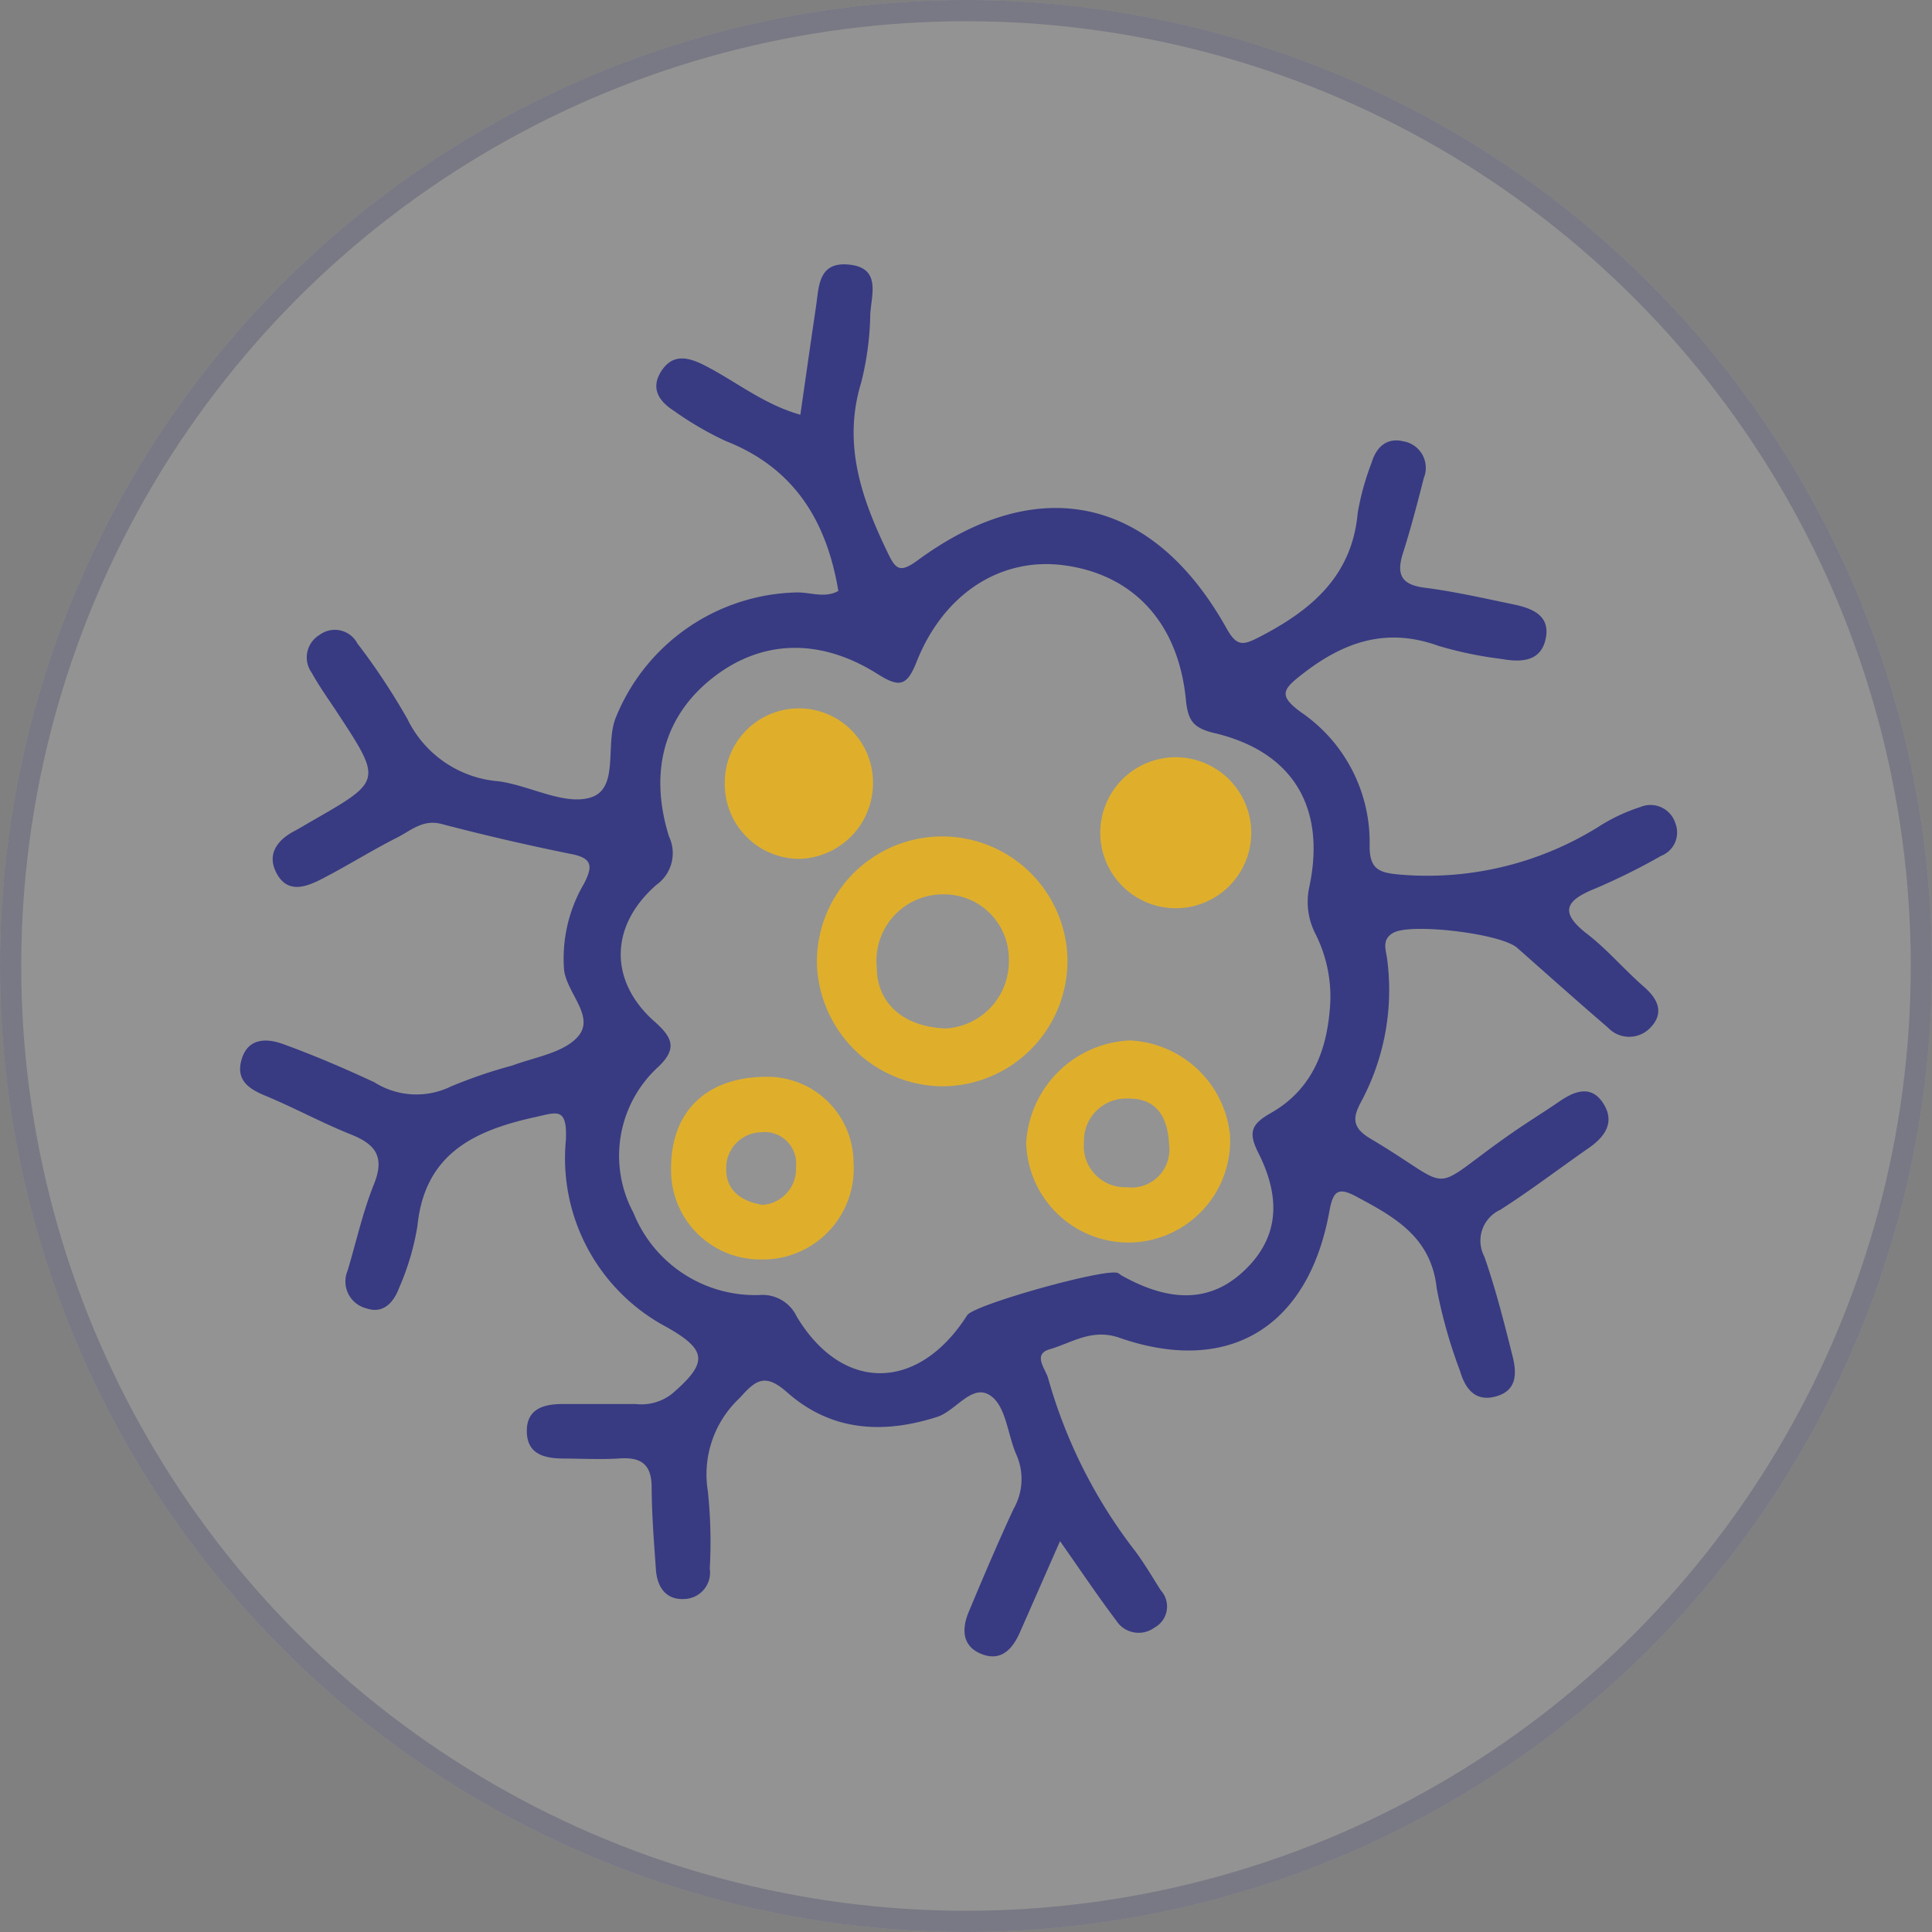 <svg xmlns="http://www.w3.org/2000/svg" width="91" height="91" viewBox="0 0 91 91">
  <rect x="0" y="0" width="91" height="91" fill="#808080" stroke="none"/>
  <g id="oncologist" transform="translate(-834 -559)">
    <g id="Ellipse_22" data-name="Ellipse 22" transform="translate(834 559)" fill="#fff" stroke="#4c4f9b" stroke-width="1" opacity="0.15">
      <circle cx="45.5" cy="45.5" r="45.5" stroke="none"/>
      <circle cx="45.5" cy="45.5" r="45" fill="none"/>
    </g>
    <g id="Group_9" data-name="Group 9" transform="translate(728.362 53.525)" opacity="0.7">
      <path id="Path_84" data-name="Path 84" d="M155.567,578.065c-.758,1.721-1.327,3.022-1.9,4.318-.332.747-.852,1.332-1.724,1.026-.983-.345-1.028-1.173-.674-2.019.681-1.624,1.368-3.248,2.111-4.845a2.831,2.831,0,0,0,.142-2.528c-.416-.925-.481-2.215-1.167-2.758-.894-.71-1.665.662-2.575.954-2.583.828-5.011.66-7.064-1.154-1.034-.914-1.473-.6-2.228.254a4.921,4.921,0,0,0-1.511,4.387,22.548,22.548,0,0,1,.092,3.654,1.247,1.247,0,0,1-1.137,1.433c-.914.08-1.34-.54-1.4-1.39-.091-1.284-.193-2.571-.2-3.857,0-1.063-.468-1.439-1.492-1.372-.878.058-1.763.01-2.645.006s-1.716-.18-1.743-1.249.762-1.317,1.668-1.318l3.46,0a2.345,2.345,0,0,0,1.7-.473c1.719-1.478,1.682-2.069-.263-3.163a9,9,0,0,1-4.724-8.813c.067-1.561-.442-1.285-1.428-1.07-2.873.628-5.223,1.721-5.565,5.129a12.053,12.053,0,0,1-.862,2.914c-.247.662-.724,1.249-1.541.97a1.306,1.306,0,0,1-.886-1.778c.408-1.363.716-2.765,1.244-4.079.508-1.265.09-1.862-1.07-2.327-1.381-.552-2.694-1.271-4.069-1.84-.78-.323-1.351-.735-1.115-1.639.281-1.077,1.172-1.075,1.968-.787,1.461.529,2.894,1.146,4.3,1.8a3.708,3.708,0,0,0,3.623.192,23.127,23.127,0,0,1,2.875-.98c1.074-.4,2.434-.6,3.1-1.372.807-.934-.525-2.028-.661-3.134a6.975,6.975,0,0,1,.947-4.074c.393-.779.413-1.177-.586-1.378q-3.085-.622-6.133-1.42c-.873-.23-1.426.3-2.06.624-1.209.61-2.36,1.337-3.564,1.958-.737.38-1.612.72-2.136-.245-.475-.873-.018-1.552.812-1.994.3-.159.588-.337.883-.506,3.266-1.872,3.265-1.871,1.154-5.084-.409-.623-.847-1.23-1.206-1.881a1.235,1.235,0,0,1,.385-1.785,1.2,1.2,0,0,1,1.768.408,31.229,31.229,0,0,1,2.355,3.556,5.234,5.234,0,0,0,4.3,2.939c1.472.2,3.083,1.144,4.329.764,1.364-.416.677-2.47,1.182-3.747a9.422,9.422,0,0,1,8.512-5.912c.656-.015,1.334.287,1.977-.07-.548-3.28-2.064-5.783-5.289-7.056a15.233,15.233,0,0,1-2.457-1.43c-.7-.445-1.115-1.058-.591-1.871.508-.786,1.194-.686,1.954-.309,1.5.745,2.815,1.862,4.594,2.366.255-1.768.49-3.43.737-5.09.138-.926.1-2.085,1.478-1.988,1.615.115,1.133,1.4,1.078,2.341a13.892,13.892,0,0,1-.428,3.219c-.884,2.9.012,5.451,1.241,8,.37.768.554,1.01,1.412.38,5.7-4.192,11.093-3,14.556,3.2.476.852.768.807,1.518.422,2.457-1.265,4.395-2.865,4.662-5.875a12.464,12.464,0,0,1,.651-2.345c.221-.748.718-1.2,1.5-1.012a1.267,1.267,0,0,1,.96,1.728c-.3,1.182-.608,2.364-.978,3.525-.318,1-.107,1.5,1.018,1.642,1.41.18,2.8.5,4.2.789.832.175,1.7.5,1.513,1.549-.2,1.145-1.148,1.186-2.081,1.019a18.119,18.119,0,0,1-2.984-.619c-2.436-.88-4.44-.2-6.393,1.319-.925.722-1.178,1.009-.071,1.814a7.41,7.41,0,0,1,3.224,6.263c-.009,1.145.459,1.293,1.433,1.379a15.246,15.246,0,0,0,9.48-2.336,8.365,8.365,0,0,1,1.84-.847,1.227,1.227,0,0,1,1.651.774,1.181,1.181,0,0,1-.671,1.525,30.2,30.2,0,0,1-3.095,1.536c-1.349.544-1.769,1.08-.393,2.142.961.742,1.758,1.692,2.678,2.492.671.583.955,1.236.315,1.909a1.371,1.371,0,0,1-2.011.012c-1.439-1.236-2.853-2.5-4.276-3.758-.767-.676-4.985-1.174-5.825-.713-.583.32-.351.811-.3,1.25a11.131,11.131,0,0,1-1.214,6.69c-.433.791-.437,1.25.444,1.772,4.189,2.483,2.49,2.611,6.693-.309.722-.5,1.472-.961,2.2-1.46.752-.518,1.538-.78,2.092.156.513.867.019,1.529-.725,2.047-1.391.966-2.74,2-4.166,2.909a1.6,1.6,0,0,0-.747,2.2c.536,1.532.934,3.115,1.33,4.691.185.739.237,1.568-.7,1.871-1,.322-1.511-.273-1.773-1.168a23.406,23.406,0,0,1-1.1-3.9c-.26-2.412-1.978-3.353-3.787-4.321-.847-.453-1.092-.283-1.268.693-.985,5.467-4.74,7.749-9.889,5.959-1.3-.452-2.235.236-3.286.542-.82.239-.193.924-.072,1.367a23.79,23.79,0,0,0,4.08,8.113c.447.594.824,1.241,1.223,1.871a1.129,1.129,0,0,1-.293,1.757,1.255,1.255,0,0,1-1.805-.334C157.361,580.674,156.581,579.51,155.567,578.065ZM168.3,552.6a6.582,6.582,0,0,0-.709-3.151,3.291,3.291,0,0,1-.294-2.143c.825-3.793-.756-6.429-4.469-7.305-1.017-.24-1.239-.617-1.334-1.578-.357-3.636-2.5-5.908-5.782-6.327-2.938-.374-5.621,1.328-6.9,4.548-.448,1.131-.791,1.24-1.825.586-2.747-1.738-5.49-1.615-7.762.158s-3.042,4.382-2.077,7.487a1.83,1.83,0,0,1-.592,2.278c-2.207,1.927-2.247,4.531-.083,6.445.844.747,1.06,1.264.2,2.1a5.677,5.677,0,0,0-1.2,6.9,6.179,6.179,0,0,0,5.934,3.875,1.781,1.781,0,0,1,1.757,1.012c2.159,3.6,5.739,3.539,8.029-.06.317-.5,6.585-2.25,7.109-1.986.06.03.109.081.168.115,2.341,1.311,4.221,1.237,5.767-.225s1.821-3.273.667-5.56c-.49-.971-.316-1.35.588-1.867C167.522,556.752,168.2,554.8,168.3,552.6Z" transform="translate(0)" fill="#11157a"/>
      <path id="Path_85" data-name="Path 85" d="M171.967,578.432a5.967,5.967,0,0,1-5.927-5.749,5.9,5.9,0,0,1,11.8-.237A5.914,5.914,0,0,1,171.967,578.432Zm.06-9.041a3.126,3.126,0,0,0-3.169,3.427c0,1.7,1.256,2.814,3.241,2.889a3.151,3.151,0,0,0,2.98-3.2A3.046,3.046,0,0,0,172.027,569.391Z" transform="translate(-21.923 -21.79)" fill="#fb0"/>
      <path id="Path_86" data-name="Path 86" d="M188.733,593.5a4.825,4.825,0,0,1-4.884-4.7,5.127,5.127,0,0,1,4.869-4.819,4.974,4.974,0,0,1,4.73,4.453A4.808,4.808,0,0,1,188.733,593.5Zm1.845-4.625c-.057-1.232-.548-2.169-1.908-2.155a1.987,1.987,0,0,0-2.1,2.048,1.937,1.937,0,0,0,2,2.126A1.786,1.786,0,0,0,190.578,588.88Z" transform="translate(-29.875 -29.5)" fill="#fb0"/>
      <path id="Path_87" data-name="Path 87" d="M158.075,587.073a4.052,4.052,0,0,1,4.144,4.041,4.278,4.278,0,0,1-4.356,4.562,4.2,4.2,0,0,1-4.238-4.233C153.6,588.729,155.268,587.092,158.075,587.073Zm-.142,6.033a1.7,1.7,0,0,0,1.577-1.794,1.483,1.483,0,0,0-1.659-1.627,1.681,1.681,0,0,0-1.629,1.744C156.221,592.453,156.966,592.944,157.934,593.105Z" transform="translate(-16.379 -30.878)" fill="#fb0"/>
      <path id="Path_88" data-name="Path 88" d="M197.261,563.306a3.556,3.556,0,1,1-3.556-3.432A3.57,3.57,0,0,1,197.261,563.306Z" transform="translate(-32.689 -18.732)" fill="#fb0"/>
      <path id="Path_89" data-name="Path 89" d="M165.177,559.2a3.567,3.567,0,0,1-3.416,3.577,3.52,3.52,0,0,1-3.564-3.619,3.49,3.49,0,1,1,6.98.043Z" transform="translate(-18.42 -16.849)" fill="#fb0"/>
    </g>
  </g>
</svg>
